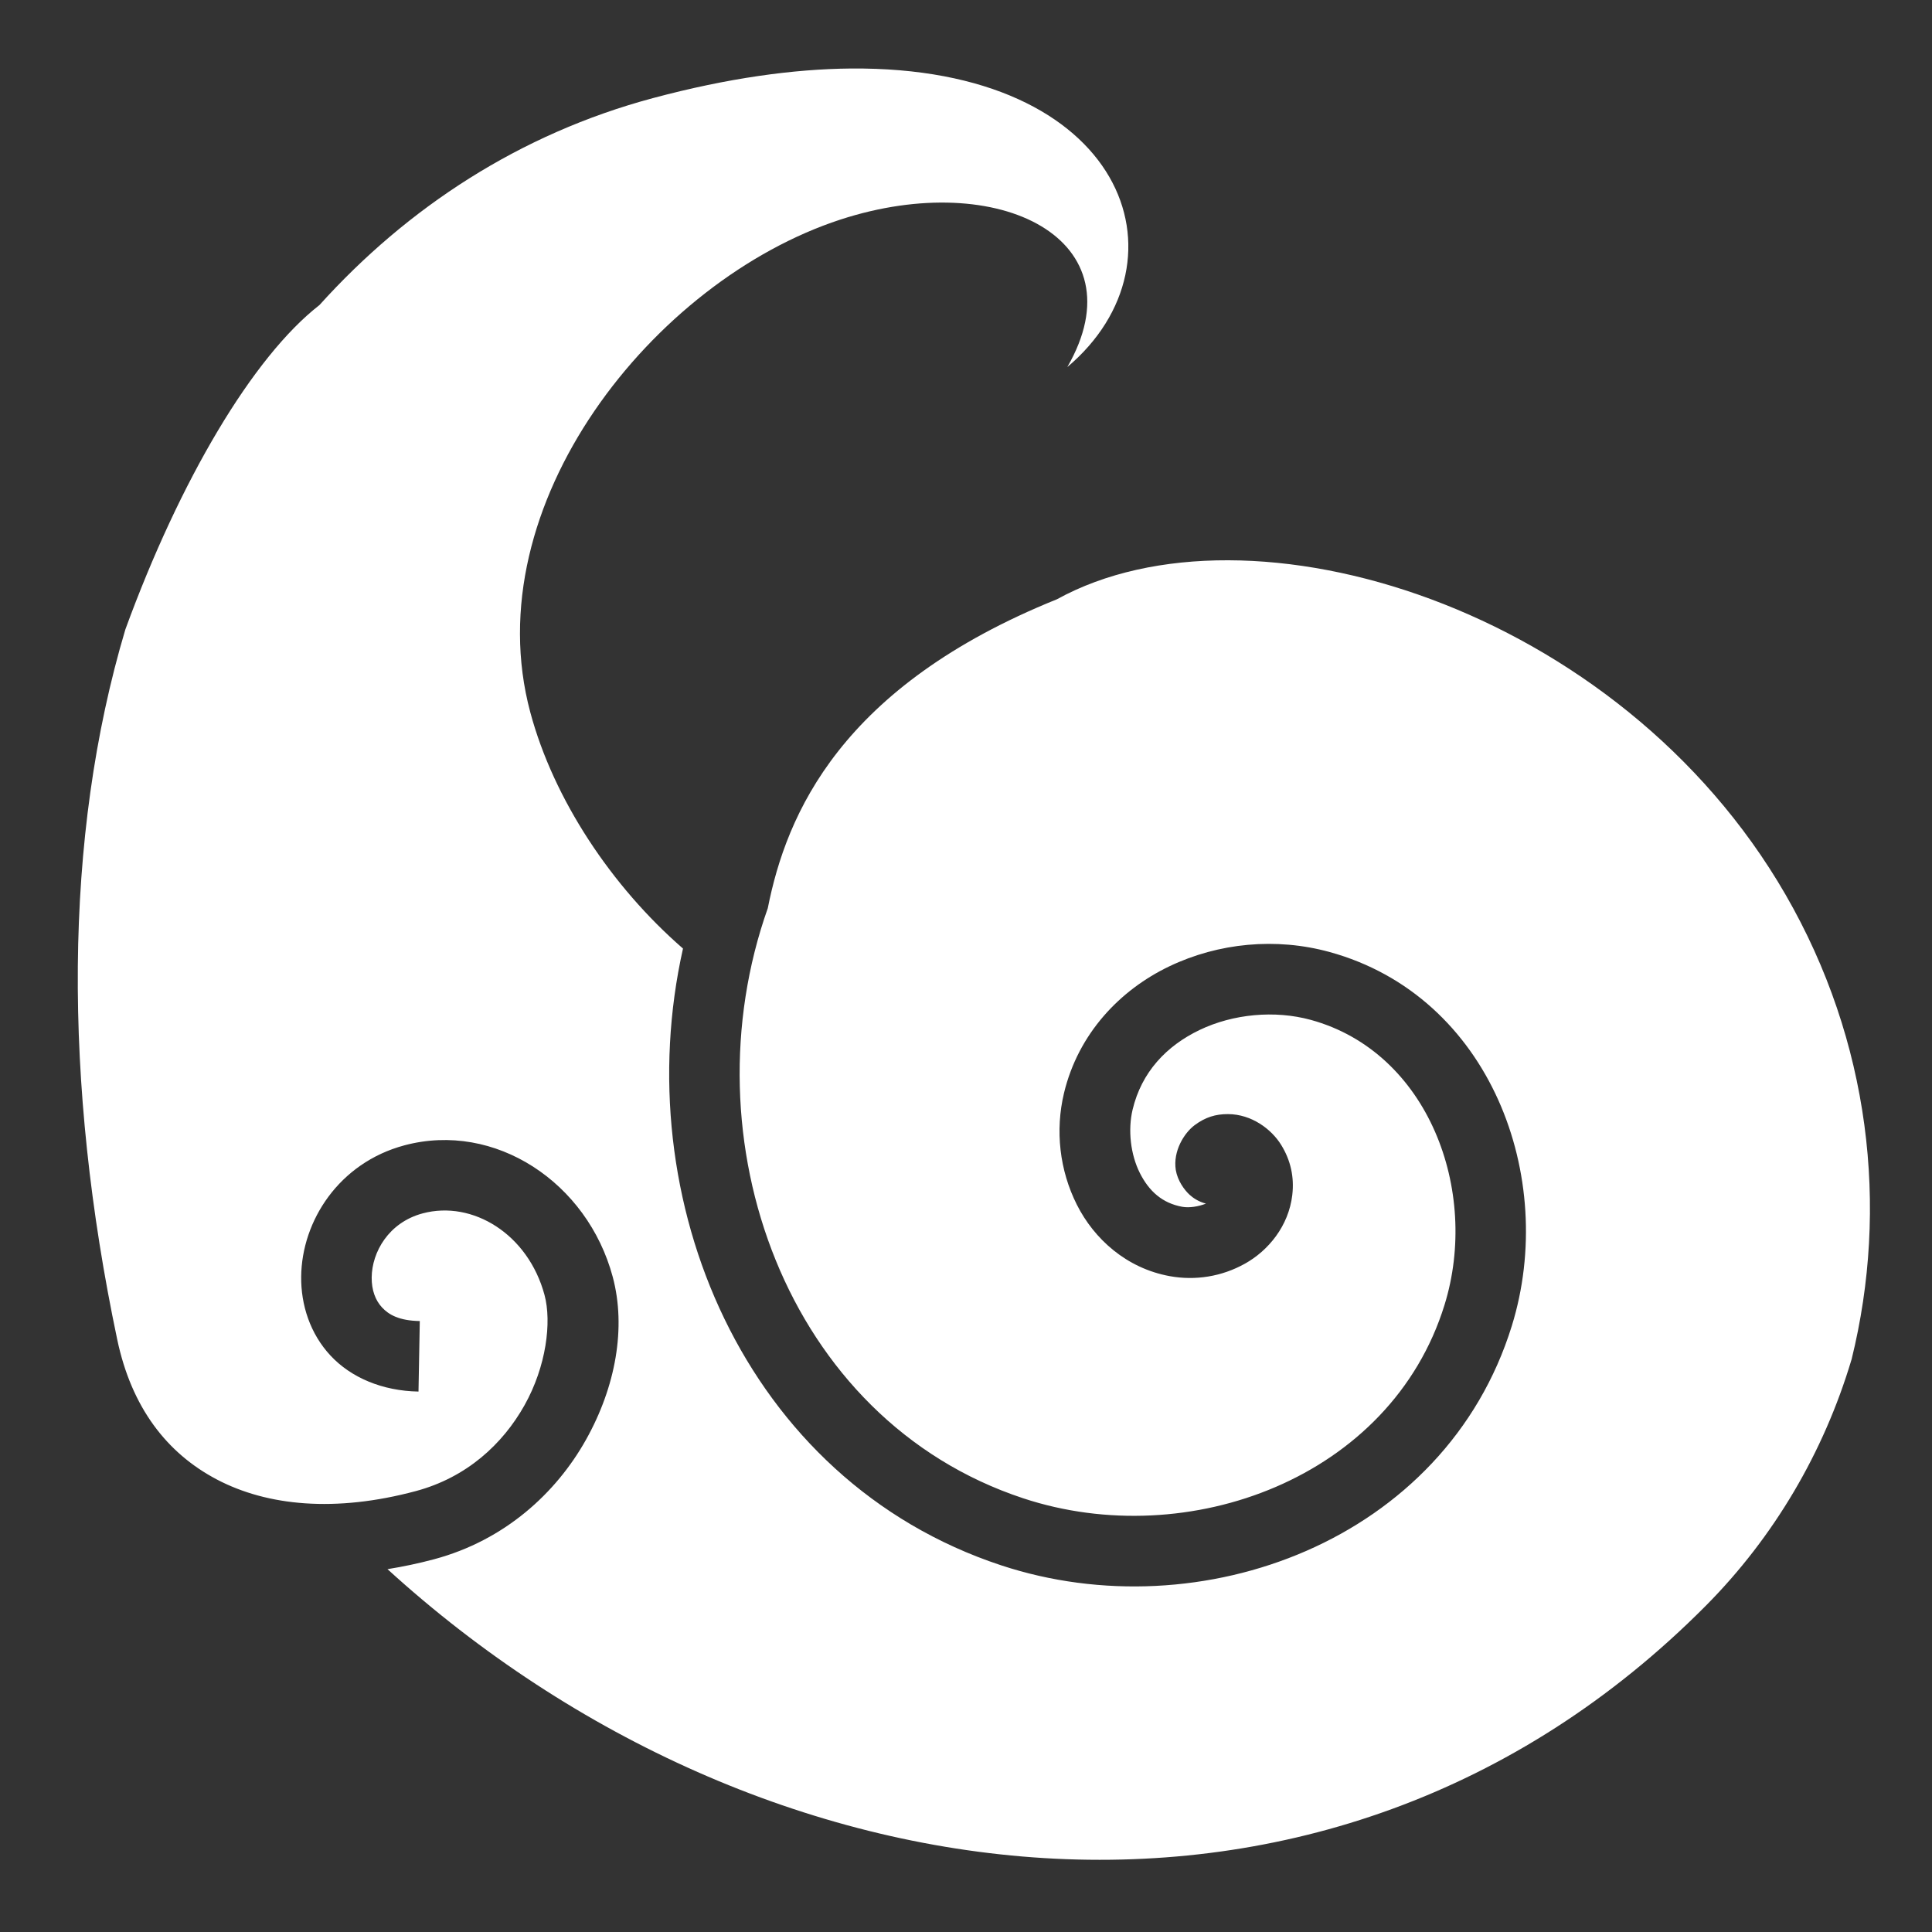 <svg style="height: 512px; width: 512px;" xmlns="http://www.w3.org/2000/svg" viewBox="0 0 512 512"><rect x="0" y="0" width="512" height="512" fill="#333333" stroke="none"/><g class="" style="" transform="translate(0,0)"><path d="M225.438 18.156c-15.105.14-32.56 2.526-52.407 7.844-35.26 9.45-65.035 28.973-88.374 54.844-17.668 13.755-36.98 46.39-51.437 85.97-16.415 55.046-16.447 120.304-2.157 188.155C34.84 372.91 44.14 385.08 57.5 392.093c13.36 7.01 31.353 8.776 52.688 3.062 13.473-3.608 23.028-12.44 28.812-22.75 5.784-10.31 7.226-22.05 5.313-29.187-4.335-16.17-19.078-25.202-32.313-21.658-9.02 2.417-13.433 10.27-13.5 16.97-.034 3.35.976 6.065 2.75 7.968 1.774 1.903 4.493 3.497 10 3.594l-.344 18.687c-9.57-.168-17.87-3.693-23.312-9.53s-7.856-13.482-7.78-20.906c.148-14.85 10.064-30.185 27.342-34.813 24.03-6.434 48.515 9.84 55.22 34.845 3.605 13.45.802 29.11-7.095 43.188-7.896 14.077-21.48 26.63-40.25 31.656-4.174 1.117-8.282 1.972-12.343 2.624 98.875 90.13 248.893 110.83 349.344 9.72 18.164-18.283 31.29-40.735 38.595-65.127.02-.063.044-.124.063-.187 9.94-40.298 4.91-84.342-17.5-123.156-44.153-76.474-142.198-106.276-193.094-78.28-57.27 23.11-71.688 56.892-76.625 81.874-21.635 61.008 4.65 135.55 67.686 156.375 43.724 14.443 97.45-5.348 111.656-51.25 9.364-30.262-4.29-66.992-35.437-75.532-9.543-2.616-20.58-1.58-29.438 2.658-8.858 4.237-15.41 11.2-17.78 21.093-1.297 5.42-.55 11.935 1.906 16.814 2.455 4.88 5.99 8.01 11.25 8.97 1.883.342 4.31-.074 6.28-.845-2.017-.512-3.482-1.562-4.343-2.345-1.39-1.288-3.168-3.693-3.656-6.563-.78-4.998 2.214-9.82 5.03-11.906 2.818-2.086 5.51-2.925 8.845-2.906 6.21.034 11.453 3.97 14.03 8.125 2.577 4.154 3.51 8.625 2.97 13.28v.033c-.982 8.283-6.386 14.75-12.533 18.187-6.146 3.438-13.153 4.556-19.968 3.313-11.435-2.087-20.017-9.842-24.595-18.938-4.578-9.096-5.78-19.644-3.406-29.563 3.774-15.756 14.824-27.336 27.905-33.593 13.08-6.257 28.324-7.683 42.438-3.813 42.675 11.702 60.497 59.787 48.343 99.064-17.637 56.99-82.493 80.936-135.375 63.47-68.184-22.526-99.163-97.1-84.28-163.44-18.918-16.436-34.28-39.526-40.47-62.624-14.74-55.014 32.67-114.382 82.19-130.563 42.26-13.775 79.575 5.404 60.124 39.094 33.446-28.243 15.37-79.8-57.406-79.124z" fill="#fff" fill-opacity="1"></path></g></svg>